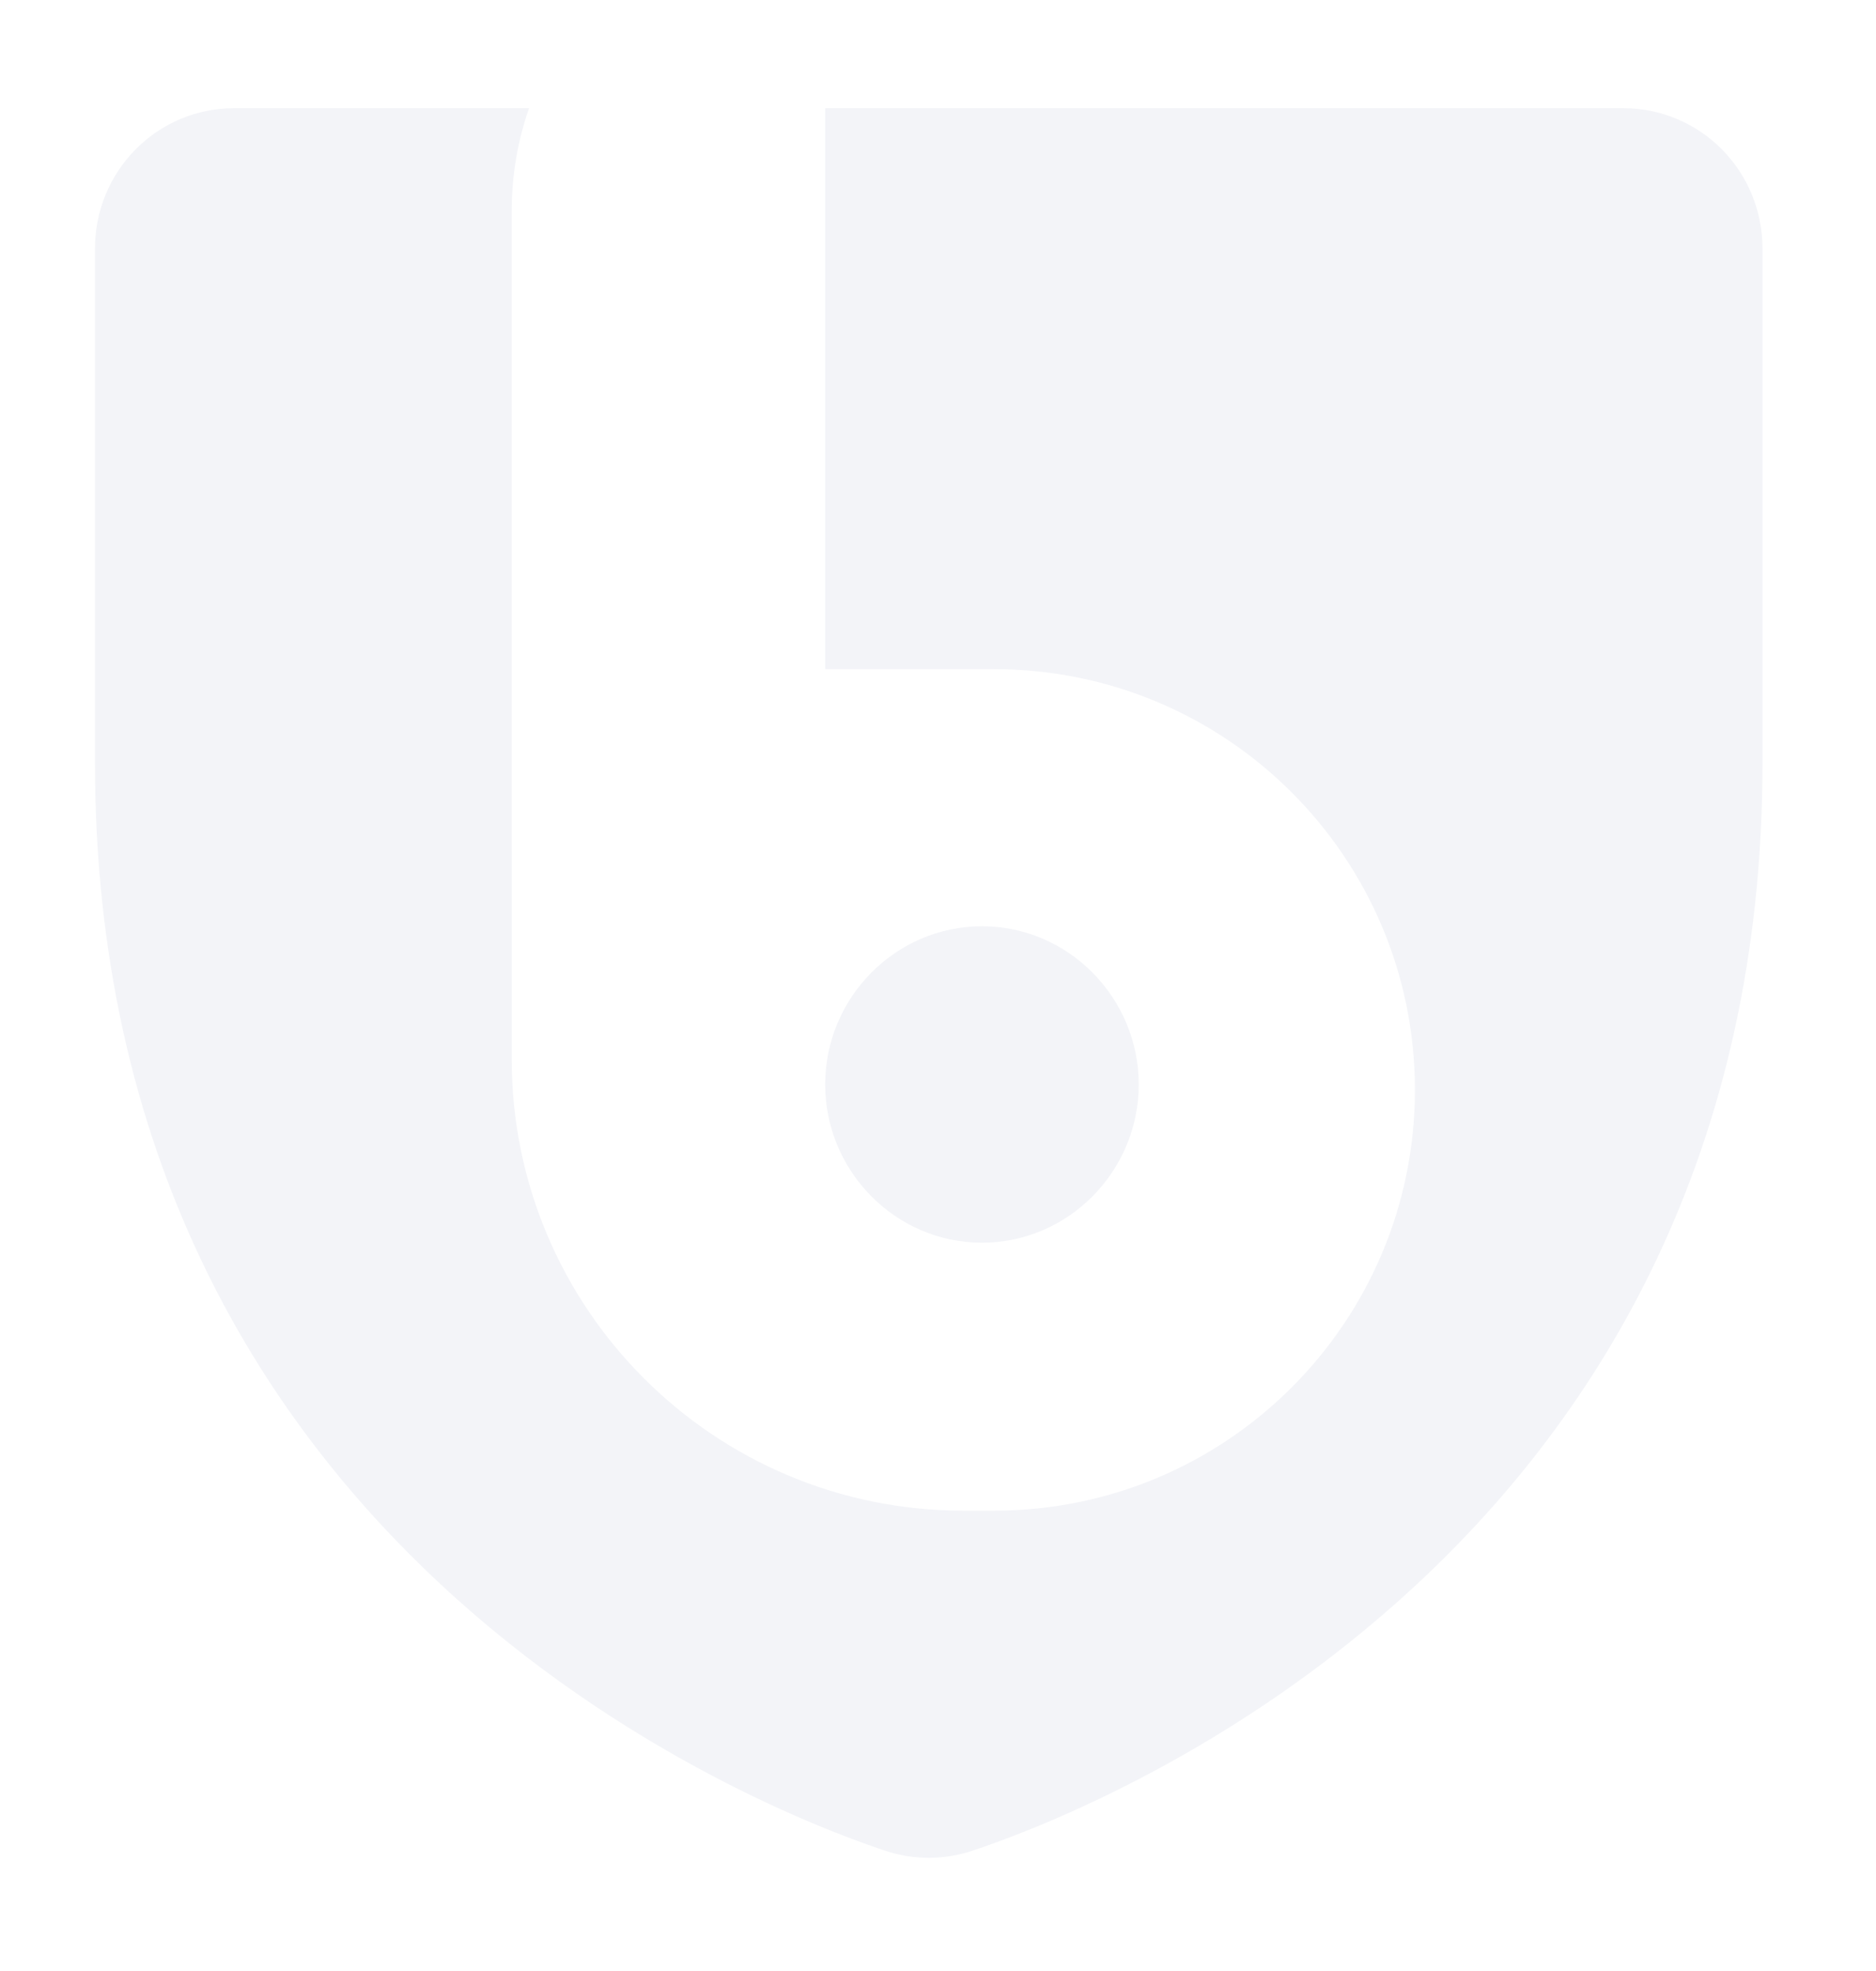 <svg width="79" height="83" viewBox="0 0 79 83" fill="none" xmlns="http://www.w3.org/2000/svg">
<g filter="url(#filter0_d_944_7122)">
<path fill-rule="evenodd" clip-rule="evenodd" d="M22.278 0.557C21.804 1.917 21.547 3.379 21.547 4.9V31.804C21.547 31.872 21.547 31.939 21.548 32.007V40.607C21.548 51.11 30.063 59.625 40.566 59.625H41.864C51.651 59.625 59.584 51.691 59.584 41.904C59.584 32.118 51.651 24.184 41.864 24.184H34.75V0.557H68.369C69.921 0.557 71.409 1.179 72.507 2.287C73.604 3.394 74.22 4.897 74.22 6.464V28.134C74.22 61.139 46.498 72.104 40.939 73.95C39.751 74.344 38.469 74.344 37.282 73.95C31.722 72.104 4 61.139 4 28.134V6.464C4 4.897 4.617 3.394 5.714 2.287C6.811 1.179 8.3 0.557 9.852 0.557H22.278ZM34.749 41.675C34.749 38.029 37.705 35.012 41.351 35.012C44.997 35.012 47.953 38.029 47.953 41.675C47.953 45.321 44.997 48.339 41.351 48.339C37.705 48.339 34.749 45.321 34.749 41.675Z" fill="#F3F4F8"/>
</g>
<defs>
<filter id="filter0_d_944_7122" x="0" y="0.557" width="78.221" height="81.689" filterUnits="userSpaceOnUse" color-interpolation-filters="sRGB">
<feFlood flood-opacity="0" result="BackgroundImageFix"/>
<feColorMatrix in="SourceAlpha" type="matrix" values="0 0 0 0 0 0 0 0 0 0 0 0 0 0 0 0 0 0 127 0" result="hardAlpha"/>
<feOffset dy="4"/>
<feGaussianBlur stdDeviation="2"/>
<feComposite in2="hardAlpha" operator="out"/>
<feColorMatrix type="matrix" values="0 0 0 0 0 0 0 0 0 0 0 0 0 0 0 0 0 0 0.25 0"/>
<feBlend mode="normal" in2="BackgroundImageFix" result="effect1_dropShadow_944_7122"/>
<feBlend mode="normal" in="SourceGraphic" in2="effect1_dropShadow_944_7122" result="shape"/>
</filter>
</defs>
</svg>
